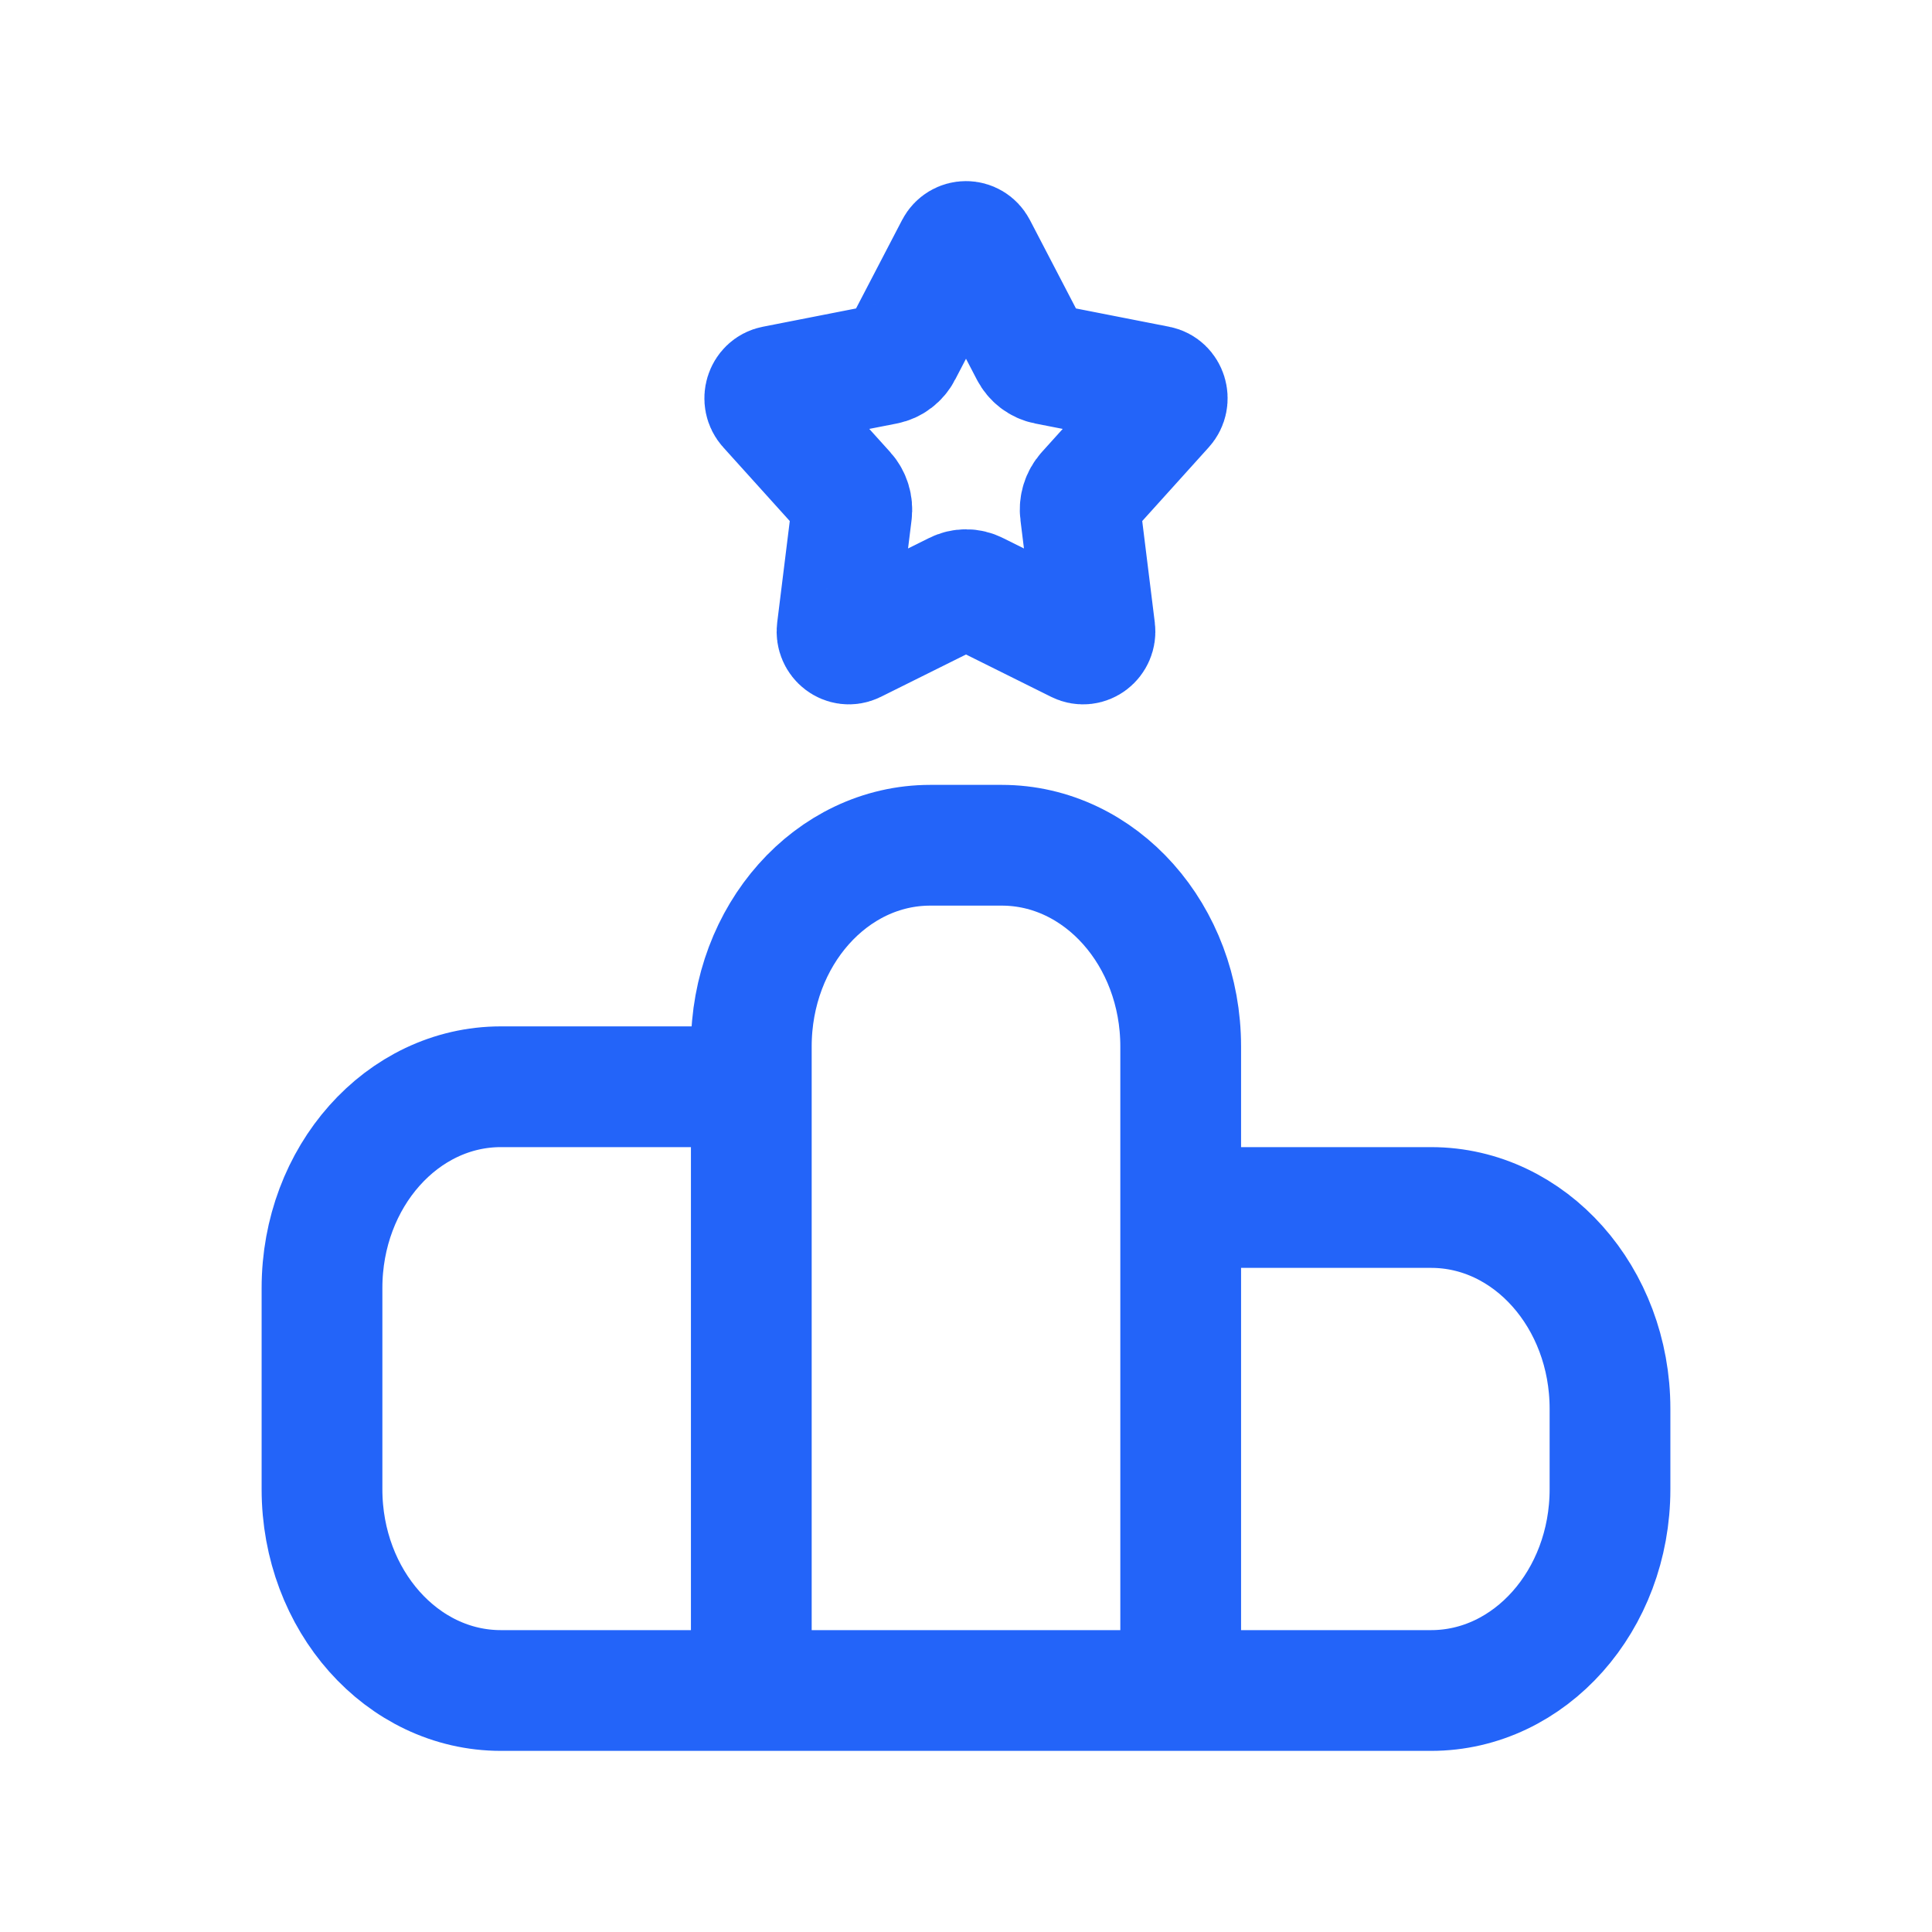 <svg width="24" height="24" viewBox="0 0 24 24" fill="none" xmlns="http://www.w3.org/2000/svg">
<path d="M11.871 3.08C11.927 2.973 12.073 2.973 12.129 3.08L12.8 4.369C12.842 4.451 12.917 4.508 13.004 4.525L14.38 4.795C14.494 4.817 14.54 4.965 14.459 5.054L13.499 6.118C13.438 6.186 13.409 6.279 13.421 6.372L13.601 7.825C13.616 7.946 13.497 8.037 13.392 7.985L12.125 7.355C12.046 7.315 11.954 7.315 11.875 7.355L10.608 7.985C10.503 8.037 10.384 7.946 10.399 7.825L10.579 6.372C10.591 6.279 10.562 6.186 10.501 6.118L9.541 5.054C9.46 4.965 9.506 4.817 9.62 4.795L10.996 4.525C11.083 4.508 11.158 4.451 11.2 4.369L11.871 3.08Z" stroke="#2364F9" stroke-width="1.5"/>
<path d="M9.333 13.5H6.222C4.995 13.5 4 14.619 4 16V18.5C4 19.881 4.995 21 6.222 21H9.333M9.333 13.5V13C9.333 11.619 10.328 10.5 11.556 10.5H12.444C13.672 10.5 14.667 11.619 14.667 13V15M9.333 13.5V21M14.667 21H9.333M14.667 21V15M14.667 21H17.778C19.005 21 20 19.881 20 18.5V17.5C20 16.119 19.005 15 17.778 15H14.667" stroke="#2364F9" stroke-width="1.5"/>
</svg>
